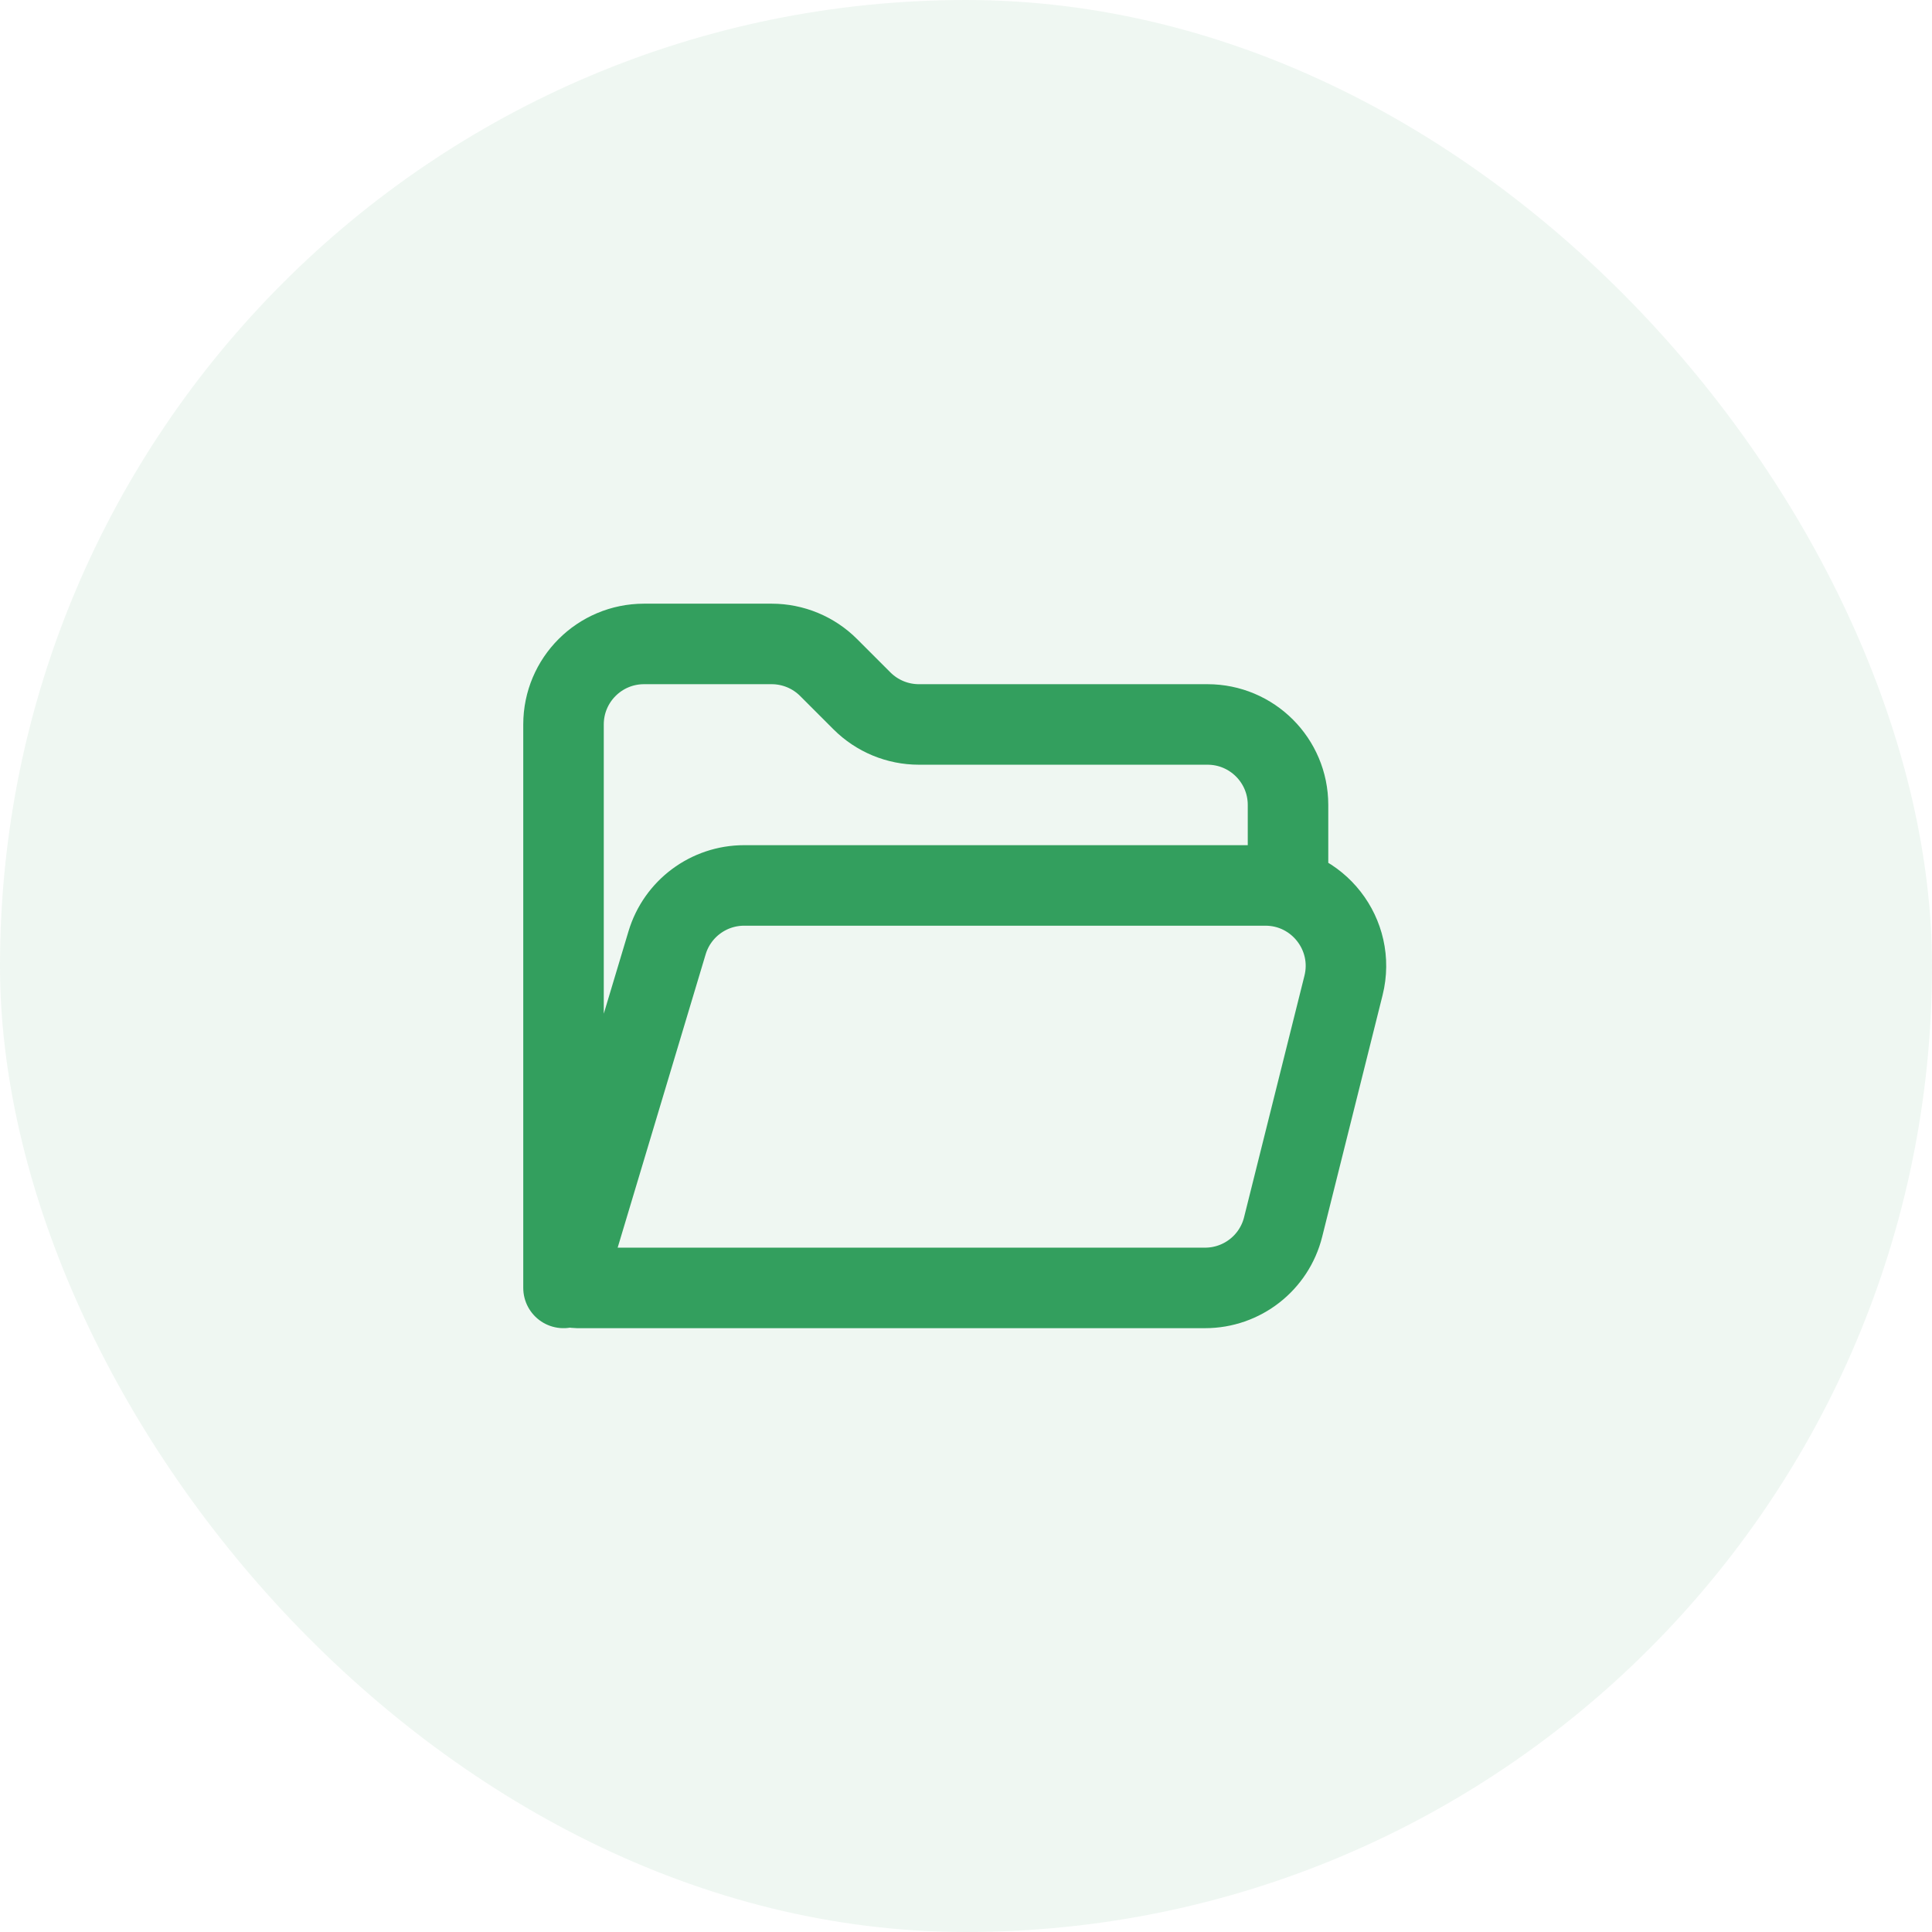 <svg width="40" height="40" viewBox="0 0 40 40" fill="none" xmlns="http://www.w3.org/2000/svg">
<rect width="40" height="40" rx="20" fill="#339F5E" fill-opacity="0.08"/>
<path d="M11.667 26.665V14.999C11.667 14.078 12.413 13.332 13.334 13.332H15.977C16.419 13.332 16.843 13.508 17.155 13.82L17.846 14.511C18.158 14.823 18.582 14.999 19.024 14.999H25C25.921 14.999 26.667 15.745 26.667 16.665V18.332M11.748 26.397L13.811 19.52C14.022 18.815 14.671 18.332 15.407 18.332H26.199C27.283 18.332 28.079 19.351 27.816 20.403L26.566 25.403C26.381 26.145 25.714 26.665 24.949 26.665H11.947C11.807 26.665 11.707 26.531 11.748 26.397Z" stroke="#339F5E" stroke-width="1.667" stroke-linecap="round"/>
</svg>
